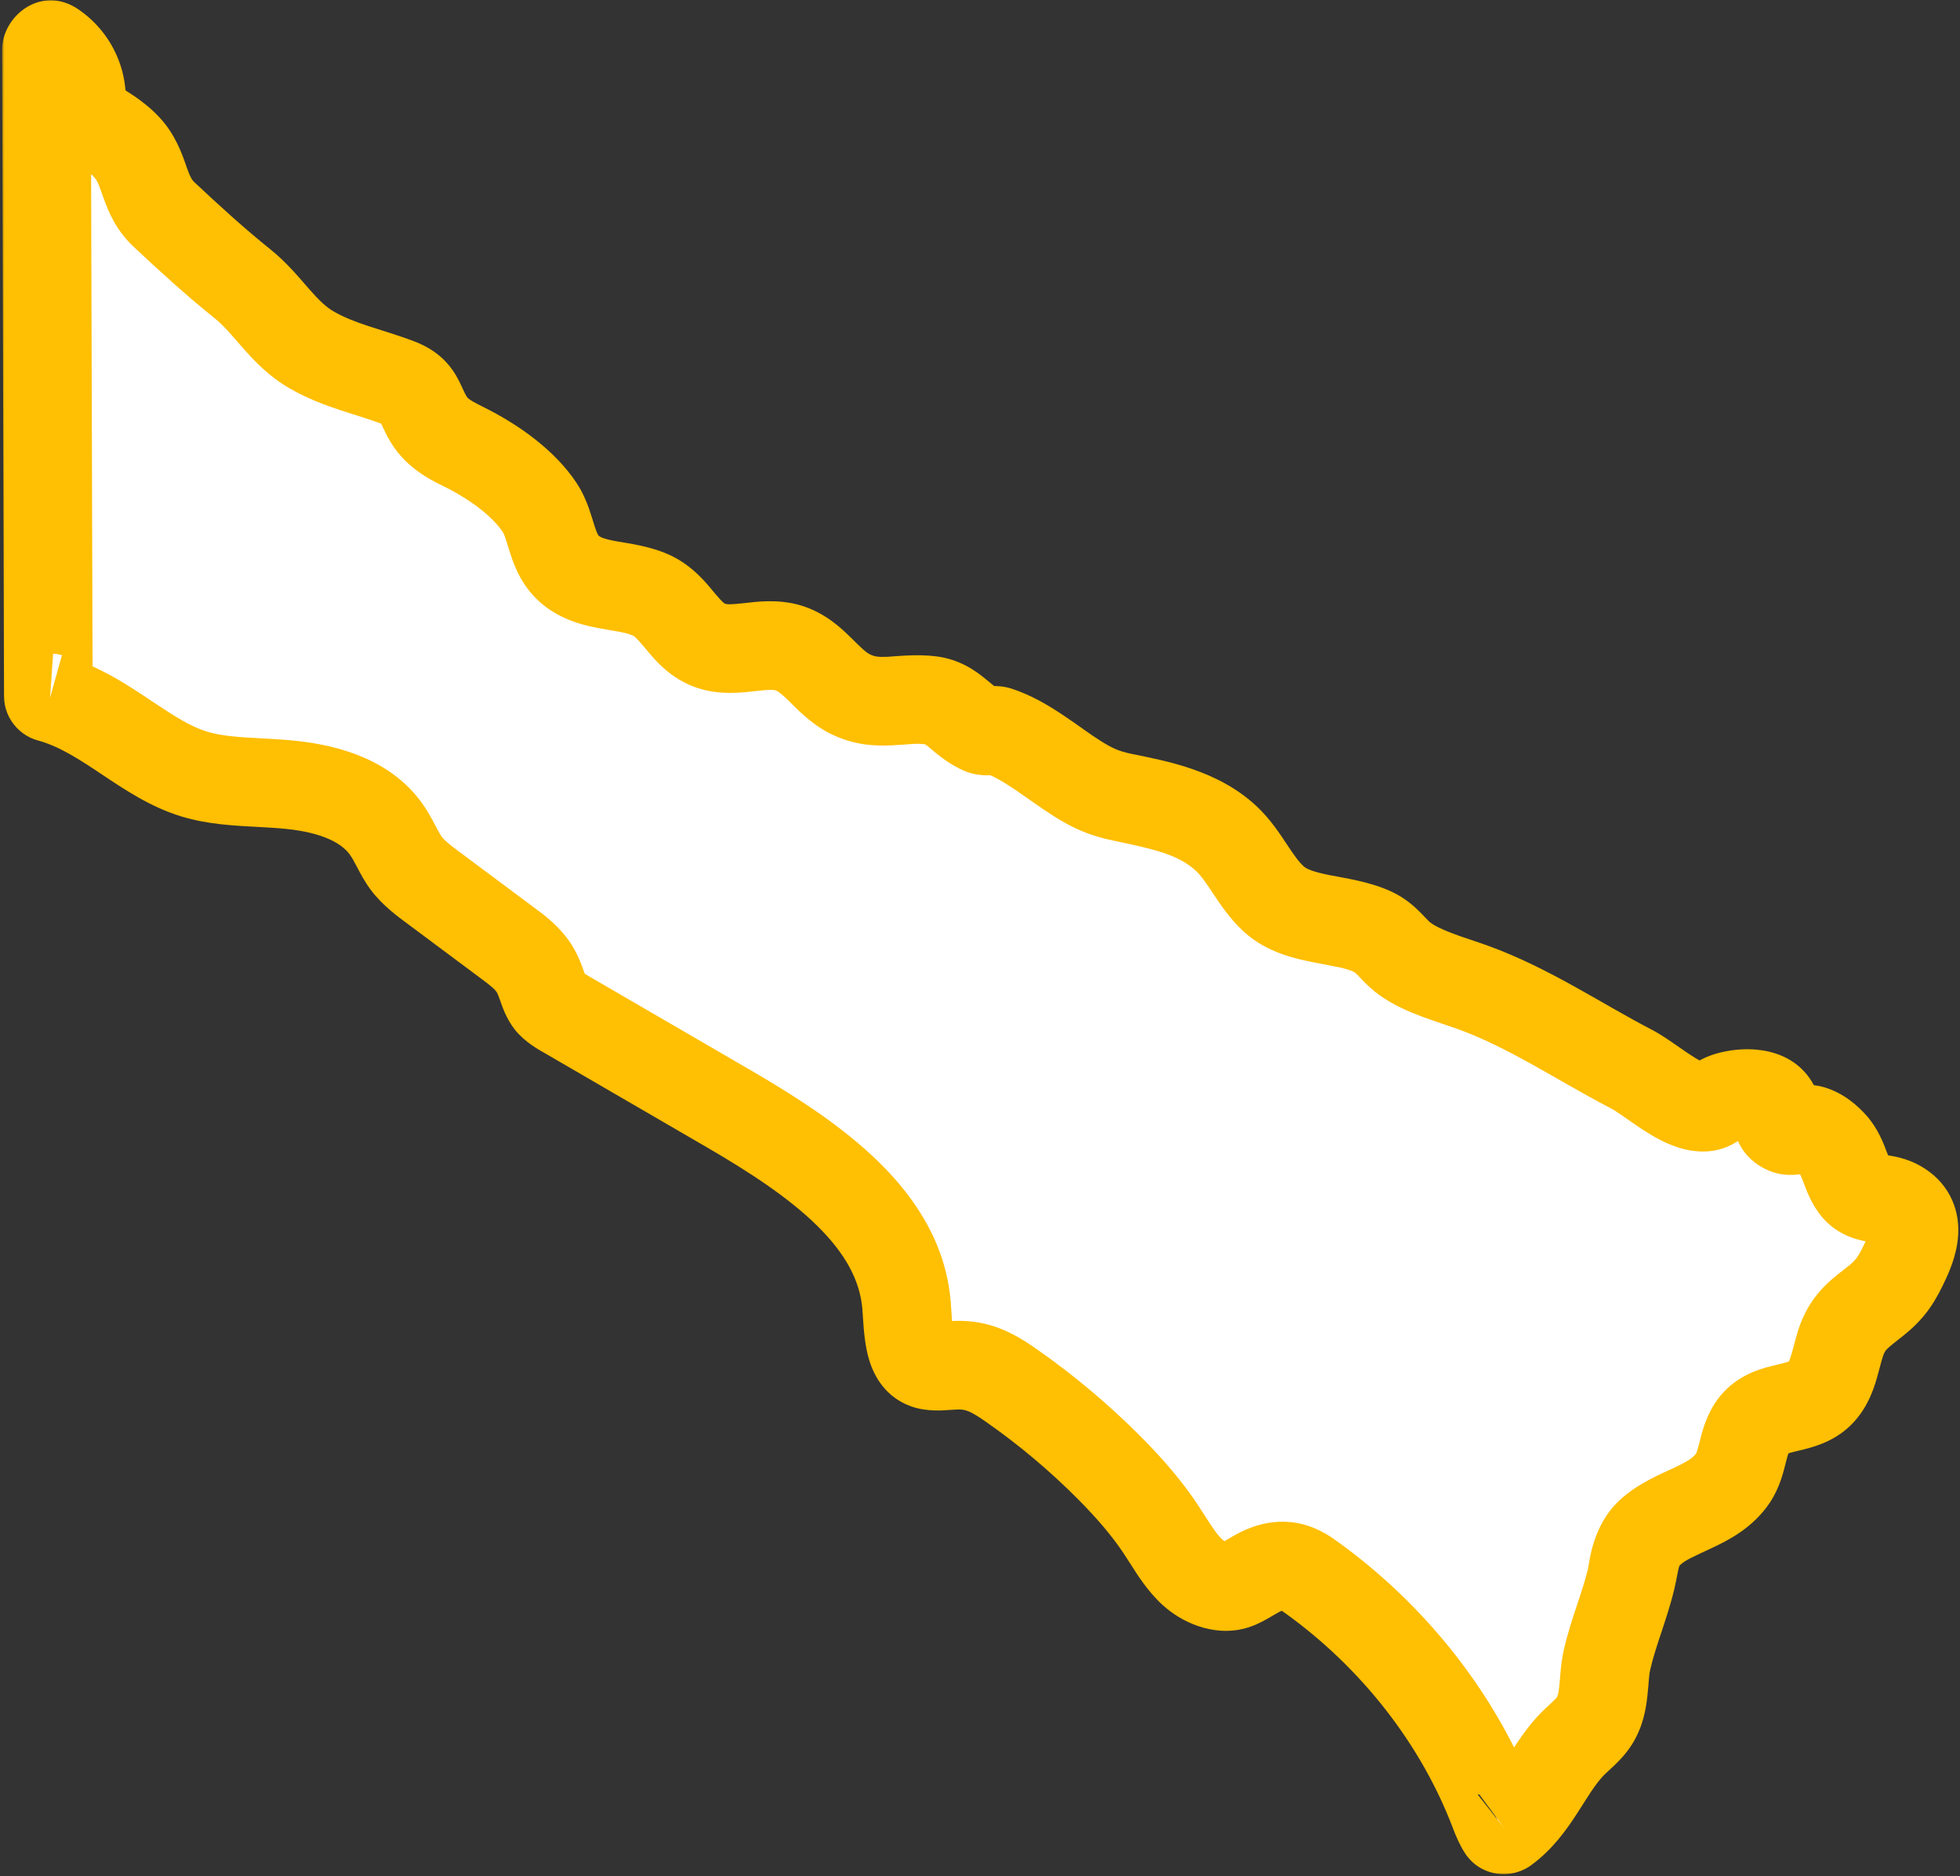 <svg width="398" height="381" viewBox="0 0 398 381" fill="none" xmlns="http://www.w3.org/2000/svg">
<rect x="0" y="0" width="398" height="381" fill="#333333" stroke="none"/>
<mask id="path-1-outside-1_1088_25018" maskUnits="userSpaceOnUse" x="0.418" y="-0.215" width="398" height="381" fill="black">
<rect fill="white" x="0.418" y="-0.215" width="398" height="381"/>
<path d="M10.162 141.707C16.076 143.358 21.035 146.667 25.825 149.87C30.34 152.871 34.59 155.716 39.495 157.204C43.612 158.448 47.995 158.684 52.635 158.928C54.68 159.042 56.725 159.148 58.753 159.351C67.891 160.237 74.38 163.116 78.055 167.905C79.038 169.181 79.79 170.596 80.534 172.011C81.136 173.149 81.729 174.295 82.517 175.344C83.952 177.263 86.059 178.832 88.113 180.361L103.263 191.655C105.113 193.029 107.203 194.59 108.566 196.826C109.239 197.924 109.682 199.135 110.107 200.338C110.541 201.55 110.939 202.688 111.612 203.518C112.382 204.477 113.684 205.241 114.959 205.973L148.029 225.186C165.897 235.569 182.64 247.587 184.083 265.092L184.216 267.003C184.552 272.239 185.03 276.037 188.032 277.118C189.192 277.533 190.626 277.451 192.282 277.337C193.663 277.24 195.089 277.15 196.594 277.346C200.029 277.785 202.801 279.557 205.351 281.346C212.54 286.363 219.26 292.03 225.352 298.169C229.717 302.575 232.967 306.438 235.57 310.324C236.074 311.08 236.561 311.845 237.057 312.617C238.633 315.097 240.13 317.447 242.157 319.293C244.353 321.285 247.886 322.854 250.825 321.886C251.773 321.577 252.756 320.992 253.8 320.382C256.04 319.065 258.59 317.569 261.769 318.138C263.744 318.496 265.284 319.601 266.302 320.333C283.187 332.489 296.362 349.417 303.427 368.013C303.937 369.367 304.427 370.462 305.002 371.389C305.137 371.606 305.431 371.651 305.632 371.493V371.493C311.653 367.045 313.991 359.947 318.825 354.654C320.436 352.897 322.429 351.531 323.721 349.531C326.13 345.832 325.377 341.181 326.333 337.018C327.599 331.481 329.893 326.188 331.221 320.659C332.088 317.065 332.009 314.032 334.993 311.259C339.907 306.673 347.946 306.064 351.904 300.144C353.958 297.071 353.754 292.989 355.738 289.924C358.465 285.745 363.264 286.436 367.292 284.525C372.313 282.143 372.366 276.524 373.968 272.134C375.438 268.133 377.758 266.702 380.972 264.125C384.106 261.621 385.328 259.466 386.993 255.872C388.87 251.807 390.154 246.92 385.16 244.408C382.344 242.985 379.042 243.863 376.89 241.375C374.809 238.96 374.57 235.065 372.277 232.512C371.108 231.211 369.656 229.951 367.868 229.422C366.38 228.983 363.883 229.91 362.777 229.463C359.678 228.227 361.82 225.934 359.74 223.69C357.748 221.544 353.126 221.869 350.532 222.755C348.061 223.609 347.84 225.211 344.838 224.763C340.491 224.121 335.01 219.039 331.212 217.064C320.516 211.502 310.44 204.599 298.939 200.461C294.627 198.908 288.907 197.371 285.241 194.688C282.771 192.874 281.753 190.638 278.778 189.232C272.695 186.354 263.805 187.223 258.723 182.63C254.739 179.011 252.862 173.881 249.001 170.279C243.317 164.969 235.543 163.473 227.955 161.904C224.236 161.14 221.864 160.067 218.791 158.131C213.824 155.017 208.317 150.22 202.632 148.407C201.72 148.114 200.41 148.707 199.365 148.268C195.248 146.545 193.708 142.813 188.944 142.211C182.941 141.463 178.266 143.837 172.458 140.845C167.738 138.414 165.321 133.161 160.062 131.576C154.864 130.015 149.401 132.877 144.328 131.121C138.874 129.234 137.466 123.282 132.225 120.876C127.001 118.477 120.351 119.485 115.836 115.729C111.798 112.371 112.232 107.094 109.585 103.061C106.362 98.166 100.518 94.004 95.214 91.255C91.823 89.507 88.972 88.369 87.015 85.108C84.97 81.718 85.236 79.384 80.897 77.725C74.876 75.424 68.988 74.343 63.286 71.058C57.407 67.684 54.441 61.789 49.288 57.667C43.728 53.203 38.468 48.406 33.289 43.543C29.163 39.673 29.623 34.811 26.48 30.778C22.292 25.395 17.201 26.412 16.492 18.834C16.149 15.149 14.147 11.566 10.826 9.321C10.207 8.902 9.421 9.379 9.423 10.127L9.815 141.337C9.816 141.532 9.967 141.693 10.162 141.707V141.707"/>
</mask>
<path d="M10.162 141.707C16.076 143.358 21.035 146.667 25.825 149.87C30.34 152.871 34.59 155.716 39.495 157.204C43.612 158.448 47.995 158.684 52.635 158.928C54.68 159.042 56.725 159.148 58.753 159.351C67.891 160.237 74.38 163.116 78.055 167.905C79.038 169.181 79.79 170.596 80.534 172.011C81.136 173.149 81.729 174.295 82.517 175.344C83.952 177.263 86.059 178.832 88.113 180.361L103.263 191.655C105.113 193.029 107.203 194.59 108.566 196.826C109.239 197.924 109.682 199.135 110.107 200.338C110.541 201.55 110.939 202.688 111.612 203.518C112.382 204.477 113.684 205.241 114.959 205.973L148.029 225.186C165.897 235.569 182.64 247.587 184.083 265.092L184.216 267.003C184.552 272.239 185.03 276.037 188.032 277.118C189.192 277.533 190.626 277.451 192.282 277.337C193.663 277.24 195.089 277.15 196.594 277.346C200.029 277.785 202.801 279.557 205.351 281.346C212.54 286.363 219.26 292.03 225.352 298.169C229.717 302.575 232.967 306.438 235.57 310.324C236.074 311.08 236.561 311.845 237.057 312.617C238.633 315.097 240.13 317.447 242.157 319.293C244.353 321.285 247.886 322.854 250.825 321.886C251.773 321.577 252.756 320.992 253.8 320.382C256.04 319.065 258.59 317.569 261.769 318.138C263.744 318.496 265.284 319.601 266.302 320.333C283.187 332.489 296.362 349.417 303.427 368.013C303.937 369.367 304.427 370.462 305.002 371.389C305.137 371.606 305.431 371.651 305.632 371.493V371.493C311.653 367.045 313.991 359.947 318.825 354.654C320.436 352.897 322.429 351.531 323.721 349.531C326.13 345.832 325.377 341.181 326.333 337.018C327.599 331.481 329.893 326.188 331.221 320.659C332.088 317.065 332.009 314.032 334.993 311.259C339.907 306.673 347.946 306.064 351.904 300.144C353.958 297.071 353.754 292.989 355.738 289.924C358.465 285.745 363.264 286.436 367.292 284.525C372.313 282.143 372.366 276.524 373.968 272.134C375.438 268.133 377.758 266.702 380.972 264.125C384.106 261.621 385.328 259.466 386.993 255.872C388.87 251.807 390.154 246.92 385.16 244.408C382.344 242.985 379.042 243.863 376.89 241.375C374.809 238.96 374.57 235.065 372.277 232.512C371.108 231.211 369.656 229.951 367.868 229.422C366.38 228.983 363.883 229.91 362.777 229.463C359.678 228.227 361.82 225.934 359.74 223.69C357.748 221.544 353.126 221.869 350.532 222.755C348.061 223.609 347.84 225.211 344.838 224.763C340.491 224.121 335.01 219.039 331.212 217.064C320.516 211.502 310.44 204.599 298.939 200.461C294.627 198.908 288.907 197.371 285.241 194.688C282.771 192.874 281.753 190.638 278.778 189.232C272.695 186.354 263.805 187.223 258.723 182.63C254.739 179.011 252.862 173.881 249.001 170.279C243.317 164.969 235.543 163.473 227.955 161.904C224.236 161.14 221.864 160.067 218.791 158.131C213.824 155.017 208.317 150.22 202.632 148.407C201.72 148.114 200.41 148.707 199.365 148.268C195.248 146.545 193.708 142.813 188.944 142.211C182.941 141.463 178.266 143.837 172.458 140.845C167.738 138.414 165.321 133.161 160.062 131.576C154.864 130.015 149.401 132.877 144.328 131.121C138.874 129.234 137.466 123.282 132.225 120.876C127.001 118.477 120.351 119.485 115.836 115.729C111.798 112.371 112.232 107.094 109.585 103.061C106.362 98.166 100.518 94.004 95.214 91.255C91.823 89.507 88.972 88.369 87.015 85.108C84.97 81.718 85.236 79.384 80.897 77.725C74.876 75.424 68.988 74.343 63.286 71.058C57.407 67.684 54.441 61.789 49.288 57.667C43.728 53.203 38.468 48.406 33.289 43.543C29.163 39.673 29.623 34.811 26.48 30.778C22.292 25.395 17.201 26.412 16.492 18.834C16.149 15.149 14.147 11.566 10.826 9.321C10.207 8.902 9.421 9.379 9.423 10.127L9.815 141.337C9.816 141.532 9.967 141.693 10.162 141.707V141.707" fill="white"/>
<path d="M25.825 149.87L20.844 157.367L20.833 157.359L20.821 157.351L25.825 149.87ZM39.495 157.204L36.892 165.82L36.883 165.817L39.495 157.204ZM52.635 158.928L53.108 149.941L53.121 149.941L53.135 149.942L52.635 158.928ZM58.753 159.351L57.884 168.309L57.87 168.308L57.855 168.306L58.753 159.351ZM78.055 167.905L70.924 173.395L70.919 173.389L70.915 173.383L78.055 167.905ZM80.534 172.011L72.578 176.219L72.573 176.209L72.568 176.198L80.534 172.011ZM82.517 175.344L89.713 169.938L89.719 169.947L89.726 169.956L82.517 175.344ZM88.113 180.361L93.486 173.141L93.493 173.145L88.113 180.361ZM103.263 191.655L97.897 198.881L97.89 198.875L97.884 198.87L103.263 191.655ZM108.566 196.826L100.893 201.53L100.888 201.521L100.882 201.512L108.566 196.826ZM110.107 200.338L101.634 203.373L101.627 203.354L101.621 203.335L110.107 200.338ZM111.612 203.518L118.601 197.847L118.616 197.865L118.63 197.883L111.612 203.518ZM114.959 205.973L119.439 198.167L119.46 198.179L119.48 198.191L114.959 205.973ZM148.029 225.186L152.55 217.404L152.551 217.405L148.029 225.186ZM184.083 265.092L193.052 264.353L193.057 264.41L193.061 264.468L184.083 265.092ZM184.216 267.003L193.194 266.379L193.196 266.402L193.197 266.426L184.216 267.003ZM188.032 277.118L185.002 285.593L184.992 285.589L184.981 285.585L188.032 277.118ZM192.282 277.337L192.916 286.315L192.908 286.316L192.899 286.316L192.282 277.337ZM196.594 277.346L195.453 286.273L195.445 286.272L195.437 286.271L196.594 277.346ZM205.351 281.346L200.2 288.727L200.191 288.72L200.182 288.714L205.351 281.346ZM225.352 298.169L231.74 291.829L231.746 291.835L225.352 298.169ZM235.57 310.324L243.047 305.316L243.051 305.322L243.056 305.328L235.57 310.324ZM237.057 312.617L244.631 307.755L244.642 307.773L244.653 307.79L237.057 312.617ZM242.157 319.293L236.11 325.958L236.104 325.953L236.099 325.948L242.157 319.293ZM250.825 321.886L248.011 313.338L248.023 313.334L248.035 313.33L250.825 321.886ZM253.8 320.382L258.362 328.14L258.35 328.148L258.337 328.155L253.8 320.382ZM261.769 318.138L263.355 309.279L263.365 309.28L263.374 309.282L261.769 318.138ZM266.302 320.333L271.555 313.025L271.561 313.029L266.302 320.333ZM303.427 368.013L311.841 364.816L311.846 364.829L311.851 364.843L303.427 368.013ZM318.825 354.654L312.179 348.584L312.186 348.577L312.193 348.569L318.825 354.654ZM323.721 349.531L316.162 344.646L316.171 344.634L316.179 344.621L323.721 349.531ZM326.333 337.018L335.107 339.024L335.105 339.033L326.333 337.018ZM331.221 320.659L322.47 318.556L322.472 318.546L331.221 320.659ZM334.993 311.259L341.133 317.839L341.126 317.846L341.119 317.852L334.993 311.259ZM351.904 300.144L359.386 305.146L359.385 305.147L351.904 300.144ZM355.738 289.924L348.181 285.035L348.191 285.02L348.2 285.006L355.738 289.924ZM367.292 284.525L371.151 292.656L371.149 292.657L367.292 284.525ZM373.968 272.134L365.514 269.048L365.517 269.039L365.52 269.03L373.968 272.134ZM380.972 264.125L375.341 257.104L375.348 257.099L375.354 257.094L380.972 264.125ZM386.993 255.872L395.164 259.645L395.159 259.655L386.993 255.872ZM385.16 244.408L381.115 252.447L381.108 252.444L381.101 252.44L385.16 244.408ZM376.89 241.375L370.082 247.262L370.077 247.256L370.072 247.25L376.89 241.375ZM372.277 232.512L378.972 226.498L378.973 226.498L372.277 232.512ZM367.868 229.422L370.416 220.79L370.418 220.791L367.868 229.422ZM362.777 229.463L366.111 221.103L366.129 221.111L366.148 221.119L362.777 229.463ZM359.74 223.69L366.336 217.568L366.339 217.571L359.74 223.69ZM350.532 222.755L347.592 214.249L347.607 214.244L347.622 214.239L350.532 222.755ZM344.838 224.763L346.154 215.86L346.164 215.862L344.838 224.763ZM331.212 217.064L335.364 209.079L335.365 209.079L331.212 217.064ZM298.939 200.461L295.891 208.929L295.889 208.928L298.939 200.461ZM285.241 194.688L279.925 201.95L279.916 201.943L285.241 194.688ZM278.778 189.232L274.931 197.368L274.928 197.367L278.778 189.232ZM258.723 182.63L252.688 189.306L252.68 189.299L252.673 189.292L258.723 182.63ZM249.001 170.279L242.861 176.859L242.858 176.856L249.001 170.279ZM227.955 161.904L229.767 153.088L229.778 153.09L227.955 161.904ZM218.791 158.131L223.572 150.506L223.58 150.511L223.588 150.516L218.791 158.131ZM202.632 148.407L199.897 156.981L199.89 156.979L199.882 156.976L202.632 148.407ZM199.365 148.268L202.841 139.967L202.852 139.971L199.365 148.268ZM188.944 142.211L190.057 133.28L190.064 133.281L190.072 133.282L188.944 142.211ZM172.458 140.845L176.579 132.844L172.458 140.845ZM160.062 131.576L162.651 122.956L162.66 122.959L160.062 131.576ZM144.328 131.121L147.27 122.615L147.272 122.616L144.328 131.121ZM115.836 115.729L121.591 108.809L121.591 108.81L115.836 115.729ZM109.585 103.061L117.101 98.112L117.108 98.122L109.585 103.061ZM95.214 91.255L99.338 83.256L99.347 83.26L99.355 83.264L95.214 91.255ZM87.015 85.108L94.722 80.46L94.727 80.468L94.732 80.477L87.015 85.108ZM80.897 77.725L84.11 69.319L84.111 69.319L80.897 77.725ZM63.286 71.058L67.766 63.252L67.773 63.256L67.779 63.26L63.286 71.058ZM49.288 57.667L43.666 64.695L43.66 64.69L43.654 64.685L49.288 57.667ZM33.289 43.543L39.446 36.979L39.448 36.982L33.289 43.543ZM26.48 30.778L19.381 36.31L19.377 36.305L26.48 30.778ZM16.492 18.834L7.531 19.671L7.531 19.669L16.492 18.834ZM9.815 141.337L0.815 141.364L9.815 141.337ZM10.826 9.321L15.868 1.865L10.826 9.321ZM305.002 371.389L297.355 376.135L305.002 371.389ZM12.581 133.038C20.097 135.136 26.207 139.299 30.828 142.389L20.821 157.351C15.862 154.034 12.055 151.579 7.743 150.376L12.581 133.038ZM30.805 142.374C35.557 145.531 38.696 147.557 42.108 148.592L36.883 165.817C30.484 163.876 25.123 160.21 20.844 157.367L30.805 142.374ZM42.099 148.589C44.992 149.463 48.258 149.686 53.108 149.941L52.162 167.916C47.733 167.683 42.233 167.433 36.892 165.82L42.099 148.589ZM53.135 149.942C55.11 150.052 57.381 150.168 59.651 150.396L57.855 168.306C56.07 168.127 54.251 168.032 52.135 167.914L53.135 149.942ZM59.622 150.393C69.961 151.396 79.366 154.828 85.195 162.426L70.915 173.383C69.395 171.403 65.82 169.079 57.884 168.309L59.622 150.393ZM85.186 162.414C86.712 164.396 87.796 166.482 88.5 167.823L72.568 176.198C71.785 174.709 71.364 173.967 70.924 173.395L85.186 162.414ZM88.49 167.803C89.183 169.113 89.438 169.572 89.713 169.938L75.322 180.75C74.021 179.019 73.09 177.185 72.578 176.219L88.49 167.803ZM89.726 169.956C90.23 170.629 91.183 171.427 93.486 173.141L82.74 187.581C80.935 186.238 77.674 183.897 75.309 180.733L89.726 169.956ZM93.493 173.145L108.642 184.439L97.884 198.87L82.734 187.577L93.493 173.145ZM108.628 184.429C110.288 185.662 113.837 188.182 116.25 192.14L100.882 201.512C100.777 201.339 100.548 201.036 100.038 200.572C99.495 200.077 98.862 199.597 97.897 198.881L108.628 184.429ZM116.239 192.122C117.474 194.136 118.19 196.199 118.593 197.341L101.621 203.335C101.174 202.071 101.005 201.712 100.893 201.53L116.239 192.122ZM118.58 197.304C118.698 197.634 118.777 197.856 118.857 198.067C118.932 198.268 118.978 198.38 119.005 198.441C119.031 198.5 119.019 198.464 118.964 198.369C118.908 198.271 118.792 198.082 118.601 197.847L104.623 209.188C102.777 206.913 101.896 204.105 101.634 203.373L118.58 197.304ZM118.63 197.883C118.42 197.621 118.252 197.469 118.192 197.417C118.132 197.364 118.129 197.369 118.221 197.432C118.311 197.495 118.451 197.586 118.665 197.715C118.882 197.846 119.124 197.987 119.439 198.167L110.479 213.779C109.598 213.273 106.635 211.694 104.594 209.152L118.63 197.883ZM119.48 198.191L152.55 217.404L143.508 232.968L110.438 213.755L119.48 198.191ZM152.551 217.405C161.607 222.667 171.081 228.73 178.526 236.051C186.045 243.446 192.093 252.719 193.052 264.353L175.113 265.832C174.629 259.96 171.585 254.472 165.904 248.885C160.15 243.226 152.318 238.088 143.507 232.968L152.551 217.405ZM193.061 264.468L193.194 266.379L175.238 267.628L175.105 265.717L193.061 264.468ZM193.197 266.426C193.279 267.7 193.358 268.695 193.462 269.521C193.567 270.361 193.671 270.79 193.724 270.964C193.778 271.138 193.691 270.753 193.243 270.193C192.717 269.537 191.953 268.964 191.083 268.651L184.981 285.585C179.818 283.725 177.521 279.501 176.525 276.273C175.626 273.36 175.393 270.049 175.234 267.58L193.197 266.426ZM191.062 268.643C190.712 268.518 190.441 268.466 190.298 268.444C190.16 268.423 190.11 268.427 190.19 268.429C190.27 268.43 190.421 268.43 190.682 268.418C190.948 268.407 191.252 268.387 191.665 268.359L192.899 286.316C191.759 286.395 188.28 286.764 185.002 285.593L191.062 268.643ZM191.648 268.36C192.992 268.265 195.246 268.096 197.751 268.42L195.437 286.271C194.932 286.205 194.335 286.215 192.916 286.315L191.648 268.36ZM197.735 268.418C203.558 269.162 207.915 272.151 210.519 273.978L200.182 288.714C197.686 286.963 196.501 286.407 195.453 286.273L197.735 268.418ZM210.501 273.965C218.137 279.294 225.271 285.31 231.74 291.829L218.964 304.508C213.249 298.75 206.943 293.432 200.2 288.727L210.501 273.965ZM231.746 291.835C236.389 296.522 240.041 300.827 243.047 305.316L228.092 315.333C225.892 312.049 223.045 308.629 218.958 304.502L231.746 291.835ZM243.056 305.328C243.617 306.169 244.16 307.021 244.631 307.755L229.483 317.479C228.963 316.668 228.532 315.992 228.084 315.321L243.056 305.328ZM244.653 307.79C246.354 310.467 247.234 311.743 248.216 312.637L236.099 325.948C233.025 323.151 230.912 319.727 229.461 317.444L244.653 307.79ZM248.204 312.627C248.309 312.722 248.468 312.844 248.66 312.96C248.852 313.075 249.015 313.146 249.119 313.181C249.226 313.218 249.195 313.192 249.026 313.183C248.847 313.173 248.482 313.183 248.011 313.338L253.639 330.435C249.768 331.71 246.059 331.156 243.306 330.217C240.525 329.268 238.041 327.71 236.11 325.958L248.204 312.627ZM248.035 313.33C247.826 313.398 247.804 313.431 248.074 313.288C248.196 313.224 248.348 313.14 248.553 313.022C248.767 312.9 248.978 312.776 249.264 312.609L258.337 328.155C257.606 328.582 255.686 329.768 253.616 330.443L248.035 313.33ZM249.239 312.624C251.123 311.516 256.459 308.044 263.355 309.279L260.183 326.997C260.287 327.016 260.405 327.018 260.5 327.007C260.583 326.998 260.576 326.987 260.448 327.032C260.31 327.081 260.084 327.177 259.723 327.366C259.343 327.565 258.948 327.796 258.362 328.14L249.239 312.624ZM263.374 309.282C267.582 310.045 270.621 312.354 271.555 313.025L261.05 327.642C260.523 327.263 260.3 327.114 260.097 327.003C259.921 326.908 259.959 326.956 260.164 326.994L263.374 309.282ZM271.561 313.029C289.809 326.167 304.12 344.496 311.841 364.816L295.014 371.209C288.604 354.339 276.565 338.811 261.044 327.637L271.561 313.029ZM311.851 364.843C312.274 365.969 312.523 366.44 312.649 366.643L297.355 376.135C296.331 374.484 295.6 372.766 295.004 371.182L311.851 364.843ZM300.285 364.253C301.924 363.042 303.291 361.316 305.123 358.492C306.721 356.029 309.107 351.948 312.179 348.584L325.47 360.723C323.709 362.652 322.509 364.767 320.224 368.289C318.174 371.448 315.361 375.495 310.98 378.732L300.285 364.253ZM312.193 348.569C312.818 347.888 313.431 347.297 313.934 346.826C314.185 346.591 314.434 346.362 314.644 346.169C314.864 345.966 315.047 345.797 315.222 345.633C315.954 344.943 316.125 344.704 316.162 344.646L331.28 354.416C330.025 356.359 328.553 357.803 327.563 358.735C326.338 359.889 325.967 360.182 325.456 360.738L312.193 348.569ZM316.179 344.621C316.2 344.589 316.434 344.236 316.624 342.479C316.742 341.389 316.756 340.892 316.9 339.366C317.014 338.149 317.191 336.618 317.562 335.003L335.105 339.033C334.781 340.444 334.867 341.212 334.519 344.417C334.245 346.951 333.651 350.774 331.264 354.441L316.179 344.621ZM317.56 335.012C318.303 331.762 319.329 328.662 320.211 326.002C321.137 323.211 321.911 320.882 322.47 318.556L339.972 322.761C339.202 325.965 338.166 329.046 337.296 331.668C336.383 334.421 335.63 336.736 335.107 339.024L317.56 335.012ZM322.472 318.546C322.772 317.306 323.277 309.86 328.866 304.666L341.119 317.852C341.009 317.954 341.014 317.972 341.042 317.924C341.061 317.892 341.02 317.946 340.941 318.213C340.846 318.532 340.751 318.956 340.593 319.773C340.455 320.485 340.248 321.617 339.969 322.771L322.472 318.546ZM328.852 304.679C332.626 301.157 337.638 299.156 339.979 298.056C343.012 296.631 343.938 295.865 344.422 295.142L359.385 305.147C355.911 310.343 350.84 312.841 347.634 314.347C343.738 316.179 342.273 316.776 341.133 317.839L328.852 304.679ZM344.421 295.143C344.386 295.196 344.455 295.111 344.592 294.719C344.745 294.282 344.885 293.758 345.124 292.817C345.5 291.336 346.243 288.031 348.181 285.035L363.294 294.813C363.328 294.76 363.256 294.853 363.115 295.269C362.957 295.736 362.818 296.271 362.571 297.245C362.175 298.804 361.41 302.118 359.386 305.146L344.421 295.143ZM348.2 285.006C351.264 280.31 355.564 278.581 358.537 277.725C359.675 277.397 361.451 276.992 361.954 276.865C362.814 276.646 363.211 276.5 363.435 276.393L371.149 292.657C369.359 293.506 367.646 293.99 366.388 294.31C365.782 294.464 365.124 294.617 364.686 294.722C364.19 294.842 363.828 294.933 363.517 295.023C362.401 295.344 362.938 295.358 363.275 294.842L348.2 285.006ZM363.434 276.394C363.437 276.393 363.387 276.417 363.313 276.476C363.241 276.534 363.192 276.589 363.17 276.618C363.138 276.657 363.264 276.514 363.481 275.933C363.716 275.304 363.923 274.552 364.248 273.311C364.529 272.233 364.939 270.622 365.514 269.048L382.423 275.22C382.196 275.841 381.998 276.578 381.663 277.863C381.369 278.985 380.949 280.61 380.343 282.233C379.045 285.706 376.554 290.092 371.151 292.656L363.434 276.394ZM365.52 269.03C368.035 262.187 372.778 259.159 375.341 257.104L386.602 271.146C386.158 271.502 385.734 271.835 385.367 272.123C384.987 272.422 384.674 272.668 384.383 272.903C383.799 273.375 383.458 273.678 383.219 273.92C382.903 274.241 382.681 274.516 382.416 275.238L365.52 269.03ZM375.354 257.094C376.914 255.847 377.416 255.135 378.826 252.09L395.159 259.655C393.241 263.797 391.298 267.394 386.59 271.156L375.354 257.094ZM378.822 252.099C379.18 251.324 379.413 250.712 379.549 250.24C379.689 249.75 379.651 249.656 379.658 249.86C379.667 250.133 379.758 250.782 380.207 251.493C380.661 252.211 381.145 252.462 381.115 252.447L389.205 236.368C391.672 237.609 393.868 239.413 395.427 241.882C396.981 244.343 397.57 246.938 397.648 249.255C397.791 253.518 396.212 257.376 395.164 259.645L378.822 252.099ZM381.101 252.44C381.355 252.569 381.451 252.559 381.117 252.488C380.366 252.329 380.584 252.41 379.129 252.139C377.184 251.776 373.234 250.906 370.082 247.262L383.698 235.488C382.697 234.331 381.475 234.266 382.423 234.443C382.679 234.49 382.913 234.527 383.36 234.602C383.751 234.668 384.28 234.758 384.848 234.879C385.992 235.121 387.557 235.535 389.219 236.375L381.101 252.44ZM370.072 247.25C367.791 244.603 366.694 241.359 366.251 240.195C365.569 238.401 365.441 238.37 365.581 238.526L378.973 226.498C381.406 229.207 382.544 232.4 383.075 233.796C383.845 235.821 383.908 235.732 383.708 235.5L370.072 247.25ZM365.582 238.527C365.424 238.351 365.289 238.213 365.175 238.106C365.062 237.999 364.983 237.936 364.941 237.905C364.85 237.837 364.978 237.953 365.317 238.053L370.418 220.791C374.585 222.022 377.402 224.75 378.972 226.498L365.582 238.527ZM365.32 238.054C365.859 238.213 366.287 238.266 366.528 238.286C366.773 238.306 366.929 238.3 366.956 238.299C366.985 238.298 366.956 238.298 366.835 238.311C366.709 238.324 366.561 238.342 366.318 238.373C365.97 238.418 365.083 238.539 364.204 238.576C363.727 238.596 363.072 238.601 362.327 238.524C361.597 238.449 360.555 238.273 359.405 237.808L366.148 221.119C365.275 220.766 364.553 220.658 364.177 220.62C363.787 220.579 363.52 220.589 363.456 220.592C363.402 220.594 363.441 220.595 364.04 220.518C364.457 220.465 365.328 220.35 366.245 220.313C367.119 220.279 368.679 220.278 370.416 220.79L365.32 238.054ZM359.443 237.823C357.402 237.009 355.211 235.592 353.676 233.158C352.263 230.918 352.016 228.716 351.931 227.946C351.715 226.001 351.754 228.315 353.14 229.809L366.339 217.571C367.134 218.428 367.792 219.361 368.313 220.356C368.832 221.347 369.162 222.298 369.377 223.142C369.587 223.965 369.685 224.679 369.739 225.15C369.766 225.382 369.786 225.594 369.798 225.721C369.812 225.875 369.817 225.923 369.822 225.963C369.848 226.202 369.777 224.945 368.899 223.553C368.44 222.825 367.881 222.242 367.314 221.807C366.775 221.395 366.324 221.189 366.111 221.103L359.443 237.823ZM353.143 229.813C353.909 230.638 354.66 230.943 354.916 231.031C355.172 231.118 355.213 231.088 354.965 231.077C354.74 231.067 354.431 231.08 354.09 231.13C353.743 231.181 353.511 231.248 353.441 231.272L347.622 214.239C349.947 213.444 352.871 212.967 355.758 213.094C358.33 213.208 362.93 213.897 366.336 217.568L353.143 229.813ZM353.471 231.262C353.685 231.188 353.844 231.091 353.842 231.093C353.796 231.121 353.746 231.155 353.522 231.309C353.349 231.427 352.986 231.677 352.572 231.93C351.64 232.498 350.283 233.193 348.487 233.568C346.738 233.934 345.059 233.896 343.512 233.665L346.164 215.862C346.118 215.855 345.593 215.784 344.806 215.949C343.974 216.122 343.389 216.447 343.196 216.565C343.152 216.592 343.15 216.596 343.35 216.459C343.499 216.357 343.832 216.126 344.202 215.892C345.03 215.366 346.143 214.75 347.592 214.249L353.471 231.262ZM343.523 233.667C339.09 233.012 335.078 230.408 332.815 228.894C329.649 226.776 328.384 225.737 327.059 225.048L335.365 209.079C336.834 209.843 338.271 210.799 339.418 211.585C340.777 212.516 341.636 213.139 342.823 213.933C343.9 214.653 344.76 215.177 345.463 215.532C346.212 215.91 346.398 215.896 346.154 215.86L343.523 233.667ZM327.06 225.049C321.607 222.213 315.909 218.817 311.01 216.098C305.859 213.239 300.961 210.753 295.891 208.929L301.986 191.992C308.418 194.307 314.308 197.342 319.745 200.359C325.433 203.517 330.121 206.352 335.364 209.079L327.06 225.049ZM295.889 208.928C294.615 208.469 290.851 207.24 288.677 206.421C286.038 205.428 282.766 204.03 279.925 201.95L290.557 187.425C291.382 188.029 292.802 188.741 295.018 189.575C297.698 190.584 298.951 190.899 301.988 191.993L295.889 208.928ZM279.916 201.943C277.892 200.457 276.251 198.6 275.747 198.082C275.106 197.423 274.992 197.397 274.931 197.368L282.625 181.095C285.539 182.473 287.421 184.269 288.65 185.532C290.017 186.937 290.12 187.105 290.566 187.432L279.916 201.943ZM274.928 197.367C273.204 196.551 271.159 196.3 266.627 195.403C263.02 194.688 257.249 193.429 252.688 189.306L264.758 175.953C265.279 176.424 266.494 177.027 270.124 177.746C272.827 178.281 278.269 179.034 282.627 181.097L274.928 197.367ZM252.673 189.292C249.728 186.618 247.691 183.496 246.316 181.424C244.747 179.058 243.88 177.81 242.861 176.859L255.141 163.698C257.983 166.35 259.985 169.468 261.315 171.472C262.84 173.77 263.734 175.023 264.774 175.967L252.673 189.292ZM242.858 176.856C239.368 173.596 234.37 172.421 226.132 170.717L229.778 153.09C236.716 154.525 247.266 156.342 255.145 163.702L242.858 176.856ZM226.143 170.72C221.191 169.702 217.818 168.155 213.995 165.747L223.588 150.516C225.909 151.978 227.282 152.577 229.767 153.088L226.143 170.72ZM214.011 165.757C211.534 164.204 207.929 161.57 205.97 160.257C203.426 158.552 201.488 157.489 199.897 156.981L205.367 139.833C209.461 141.138 213.119 143.38 215.992 145.305C219.449 147.623 221.081 148.945 223.572 150.506L214.011 165.757ZM199.882 156.976C201.037 157.347 201.937 157.326 202.139 157.32C202.285 157.316 202.466 157.296 201.938 157.349C201.616 157.381 200.797 157.463 199.849 157.428C198.856 157.39 197.433 157.219 195.878 156.566L202.852 139.971C201.82 139.538 200.952 139.457 200.527 139.441C200.147 139.426 199.909 139.461 200.159 139.437C200.189 139.434 200.477 139.404 200.655 139.388C200.883 139.367 201.229 139.339 201.629 139.327C202.366 139.306 203.772 139.32 205.383 139.838L199.882 156.976ZM195.889 156.57C192.279 155.059 189.527 152.464 188.697 151.784C188.112 151.305 187.895 151.177 187.819 151.137C187.816 151.136 187.856 151.145 187.816 151.14L190.072 133.282C194.965 133.9 198.145 136.257 200.097 137.854C202.257 139.622 202.334 139.754 202.841 139.967L195.889 156.57ZM187.831 151.142C185.853 150.896 184.824 151.18 181.056 151.359C177.656 151.521 173.229 151.366 168.336 148.846L176.579 132.844C177.494 133.316 178.309 133.47 180.2 133.38C181.722 133.307 186.032 132.779 190.057 133.28L187.831 151.142ZM168.336 148.846C164.463 146.85 161.534 143.665 160.162 142.32C158.377 140.571 157.811 140.298 157.464 140.193L162.66 122.959C167.572 124.44 170.844 127.586 172.763 129.467C175.094 131.752 175.733 132.409 176.579 132.844L168.336 148.846ZM157.473 140.196C156.959 140.041 156.214 140.018 153.164 140.364C150.806 140.632 146.145 141.273 141.384 139.625L147.272 122.616C147.585 122.724 148.192 122.813 151.133 122.479C153.382 122.224 157.967 121.55 162.651 122.956L157.473 140.196ZM141.386 139.626C136.033 137.775 132.907 133.902 131.286 131.958C129.294 129.571 128.902 129.254 128.469 129.055L135.98 112.697C140.788 114.904 143.722 118.766 145.108 120.428C146.864 122.534 147.169 122.58 147.27 122.615L141.386 139.626ZM128.469 129.055C127.202 128.473 125.881 128.336 122.173 127.67C119.173 127.131 114.293 126.152 110.08 122.648L121.591 108.81C121.894 109.062 122.597 109.458 125.356 109.953C127.408 110.322 132.023 110.88 135.98 112.697L128.469 129.055ZM110.081 122.648C106.018 119.27 104.475 115.037 103.627 112.424C102.592 109.23 102.517 108.695 102.061 108L117.108 98.122C118.319 99.967 119.073 101.794 119.594 103.265C120.015 104.455 120.561 106.29 120.75 106.873C121.053 107.808 121.252 108.27 121.407 108.551C121.525 108.764 121.577 108.798 121.591 108.809L110.081 122.648ZM102.068 108.011C100.078 104.988 95.81 101.701 91.074 99.246L99.355 83.264C105.226 86.306 112.646 91.345 117.101 98.112L102.068 108.011ZM91.091 99.255C88.654 97.999 82.878 95.704 79.299 89.74L94.732 80.477C94.875 80.715 95.02 80.898 95.531 81.235C95.849 81.445 96.276 81.69 96.935 82.034C97.263 82.204 97.61 82.38 98.019 82.586C98.414 82.785 98.87 83.014 99.338 83.256L91.091 99.255ZM79.309 89.757C78.519 88.448 77.978 87.278 77.624 86.506C77.429 86.08 77.331 85.862 77.225 85.643C77.132 85.452 77.099 85.398 77.107 85.411C77.165 85.507 77.368 85.799 77.696 86.067C77.983 86.302 78.081 86.284 77.683 86.132L84.111 69.319C88.023 70.814 90.686 73.069 92.526 76.124C93.215 77.268 93.745 78.477 93.989 79.01C94.297 79.681 94.489 80.073 94.722 80.46L79.309 89.757ZM77.684 86.132C74.916 85.075 72.573 84.436 69.154 83.308C66.001 82.268 62.43 80.951 58.794 78.856L67.779 63.26C69.845 64.45 72.069 65.316 74.791 66.213C77.246 67.023 80.857 68.075 84.11 69.319L77.684 86.132ZM58.806 78.864C54.499 76.392 51.471 73.104 49.257 70.587C46.801 67.795 45.454 66.125 43.666 64.695L54.91 50.639C58.275 53.331 60.987 56.669 62.773 58.699C64.8 61.003 66.194 62.35 67.766 63.252L58.806 78.864ZM43.654 64.685C37.817 59.999 32.355 55.011 27.129 50.105L39.448 36.982C44.582 41.8 49.639 46.407 54.922 50.648L43.654 64.685ZM27.131 50.108C23.446 46.651 21.947 42.766 21.048 40.271C20.038 37.467 19.857 36.921 19.381 36.31L33.578 25.245C36.246 28.668 37.406 32.569 37.983 34.172C38.672 36.084 39.005 36.566 39.446 36.979L27.131 50.108ZM19.377 36.305C18.33 34.96 18.174 35.29 14.9 32.916C13.448 31.864 11.578 30.287 10.077 27.822C8.571 25.35 7.806 22.603 7.531 19.671L25.453 17.996C25.534 18.853 25.67 18.821 25.449 18.458C25.232 18.102 25.03 18.028 25.463 18.342C25.958 18.7 30.441 21.213 33.583 25.251L19.377 36.305ZM7.531 19.669C7.432 18.602 6.821 17.477 5.785 16.776L15.868 1.865C21.473 5.656 24.866 11.697 25.453 17.998L7.531 19.669ZM18.423 10.1L18.815 141.31L0.815 141.364L0.423 10.153L18.423 10.1ZM18.815 141.31C18.802 136.789 15.301 133.045 10.791 132.729L9.532 150.685C4.633 150.341 0.83 146.274 0.815 141.364L18.815 141.31ZM5.785 16.776C8.542 18.641 11.935 18.52 14.441 17.052C16.854 15.639 18.432 13.021 18.423 10.1L0.423 10.153C0.402 3.224 8.414 -3.175 15.868 1.865L5.785 16.776ZM312.649 366.643C309.811 362.069 303.865 361.43 300.066 364.42L311.198 378.565C306.997 381.871 300.464 381.144 297.355 376.135L312.649 366.643Z" fill="#FFBF02" mask="url(#path-1-outside-1_1088_25018)"/>
</svg>
